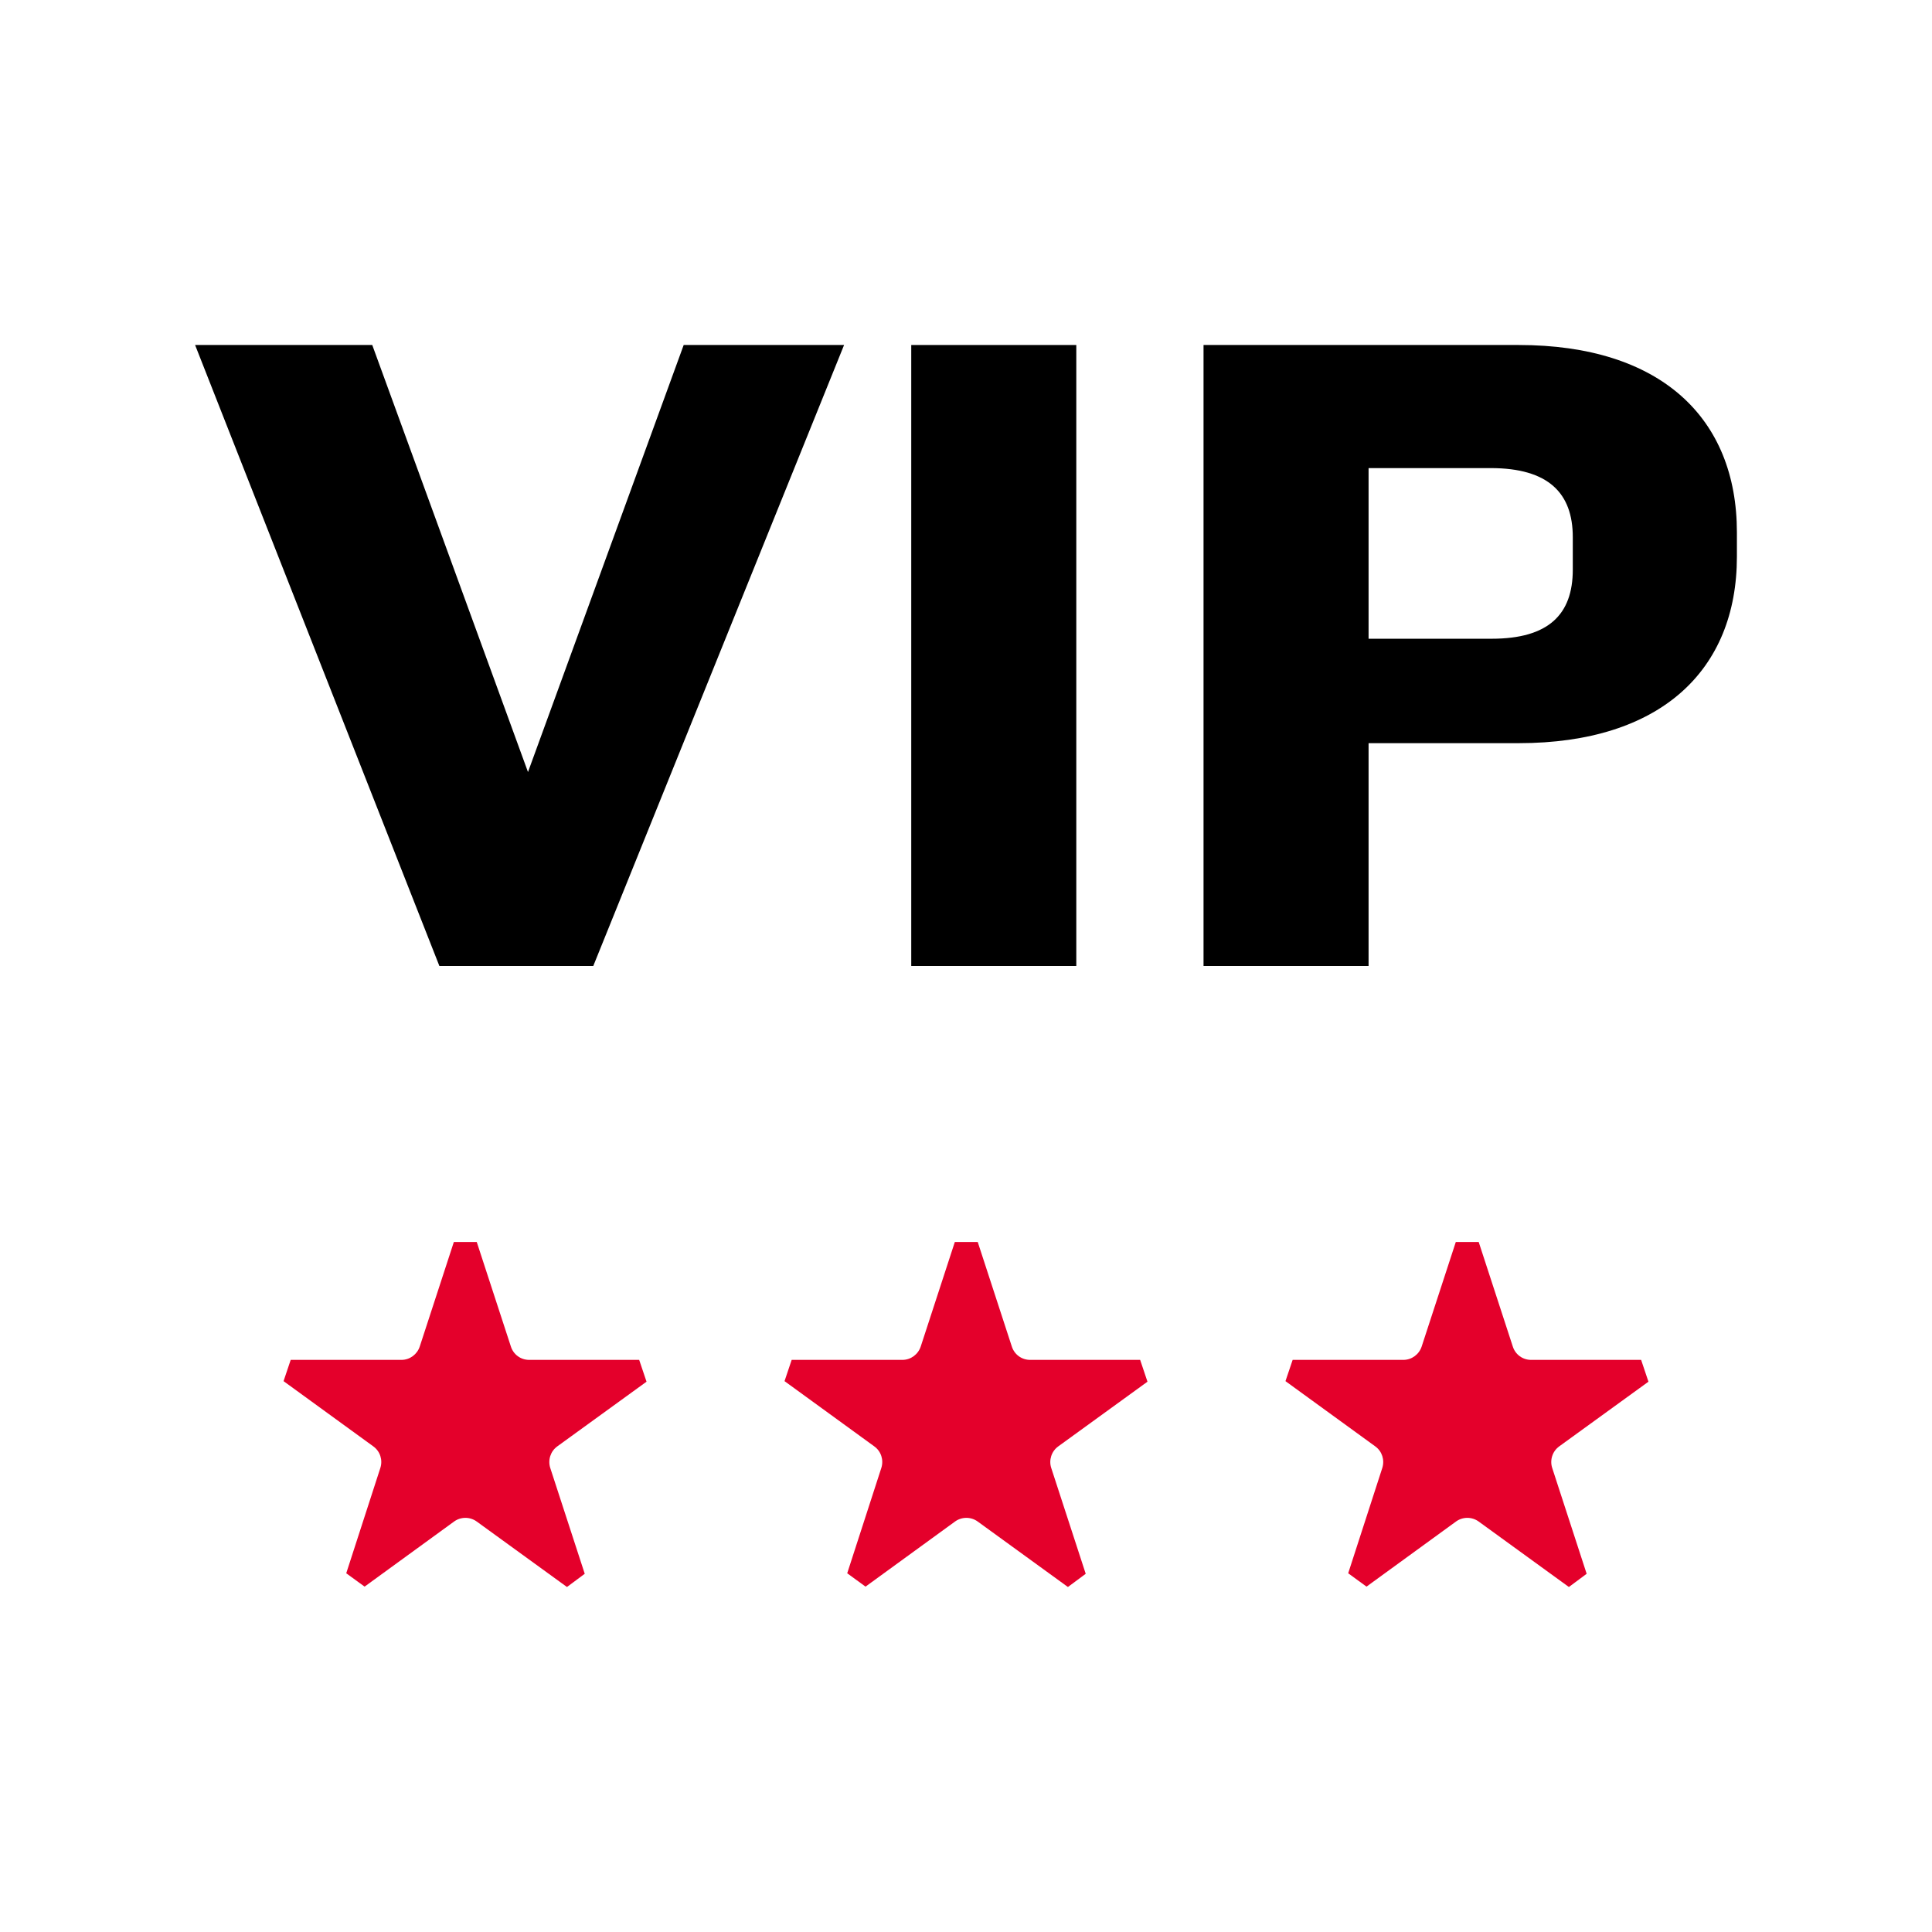 <svg width="56" height="56" viewBox="0 0 56 56" fill="none" xmlns="http://www.w3.org/2000/svg">
<path d="M24.466 10H19.817L15.304 22.378L10.79 10H5.655L12.736 28H17.196L24.466 10Z" fill="black"/>
<path d="M31.197 28V10H26.413V28H31.197Z" fill="black"/>
<path d="M50.345 16.135V15.432C50.345 12.108 48.129 10 44.02 10H34.885V28H39.669V21.541H44.02C48.129 21.541 50.345 19.432 50.345 16.135ZM45.588 16.514C45.588 17.811 44.885 18.514 43.237 18.514H39.669V13.568H43.21C44.885 13.568 45.588 14.297 45.588 15.568V16.514Z" fill="black"/>
<path d="M16.949 45.617L15.95 42.551C15.876 42.323 15.955 42.068 16.152 41.925L18.74 40.049L18.527 39.417H15.339C15.095 39.417 14.882 39.263 14.808 39.029L13.819 36H13.155L12.167 39.029C12.092 39.257 11.88 39.417 11.636 39.417H8.426L8.219 40.033L10.822 41.925C11.019 42.068 11.099 42.318 11.024 42.551L10.036 45.602L10.568 45.989L13.161 44.103C13.357 43.96 13.623 43.96 13.819 44.103L16.434 46L16.949 45.617Z" fill="#E4002B"/>
<path d="M31.47 45.617L30.471 42.551C30.396 42.323 30.476 42.068 30.673 41.925L33.26 40.049L33.048 39.417H29.86C29.615 39.417 29.403 39.263 29.328 39.029L28.34 36H27.676L26.688 39.029C26.613 39.257 26.401 39.417 26.156 39.417H22.947L22.74 40.033L25.343 41.925C25.54 42.068 25.62 42.318 25.545 42.551L24.557 45.602L25.088 45.989L27.681 44.103C27.878 43.96 28.143 43.96 28.34 44.103L30.954 46L31.47 45.617Z" fill="#E4002B"/>
<path d="M44.992 42.551L45.99 45.617L45.475 46L42.861 44.103C42.664 43.96 42.398 43.96 42.202 44.103L39.609 45.989L39.078 45.602L40.066 42.551C40.14 42.318 40.061 42.068 39.864 41.925L37.26 40.033L37.468 39.417H40.677C40.921 39.417 41.134 39.257 41.208 39.029L42.197 36H42.861L43.849 39.029C43.923 39.263 44.136 39.417 44.38 39.417H47.569L47.781 40.049L45.193 41.925C44.997 42.068 44.917 42.323 44.992 42.551Z" fill="#E4002B"/>
</svg>
